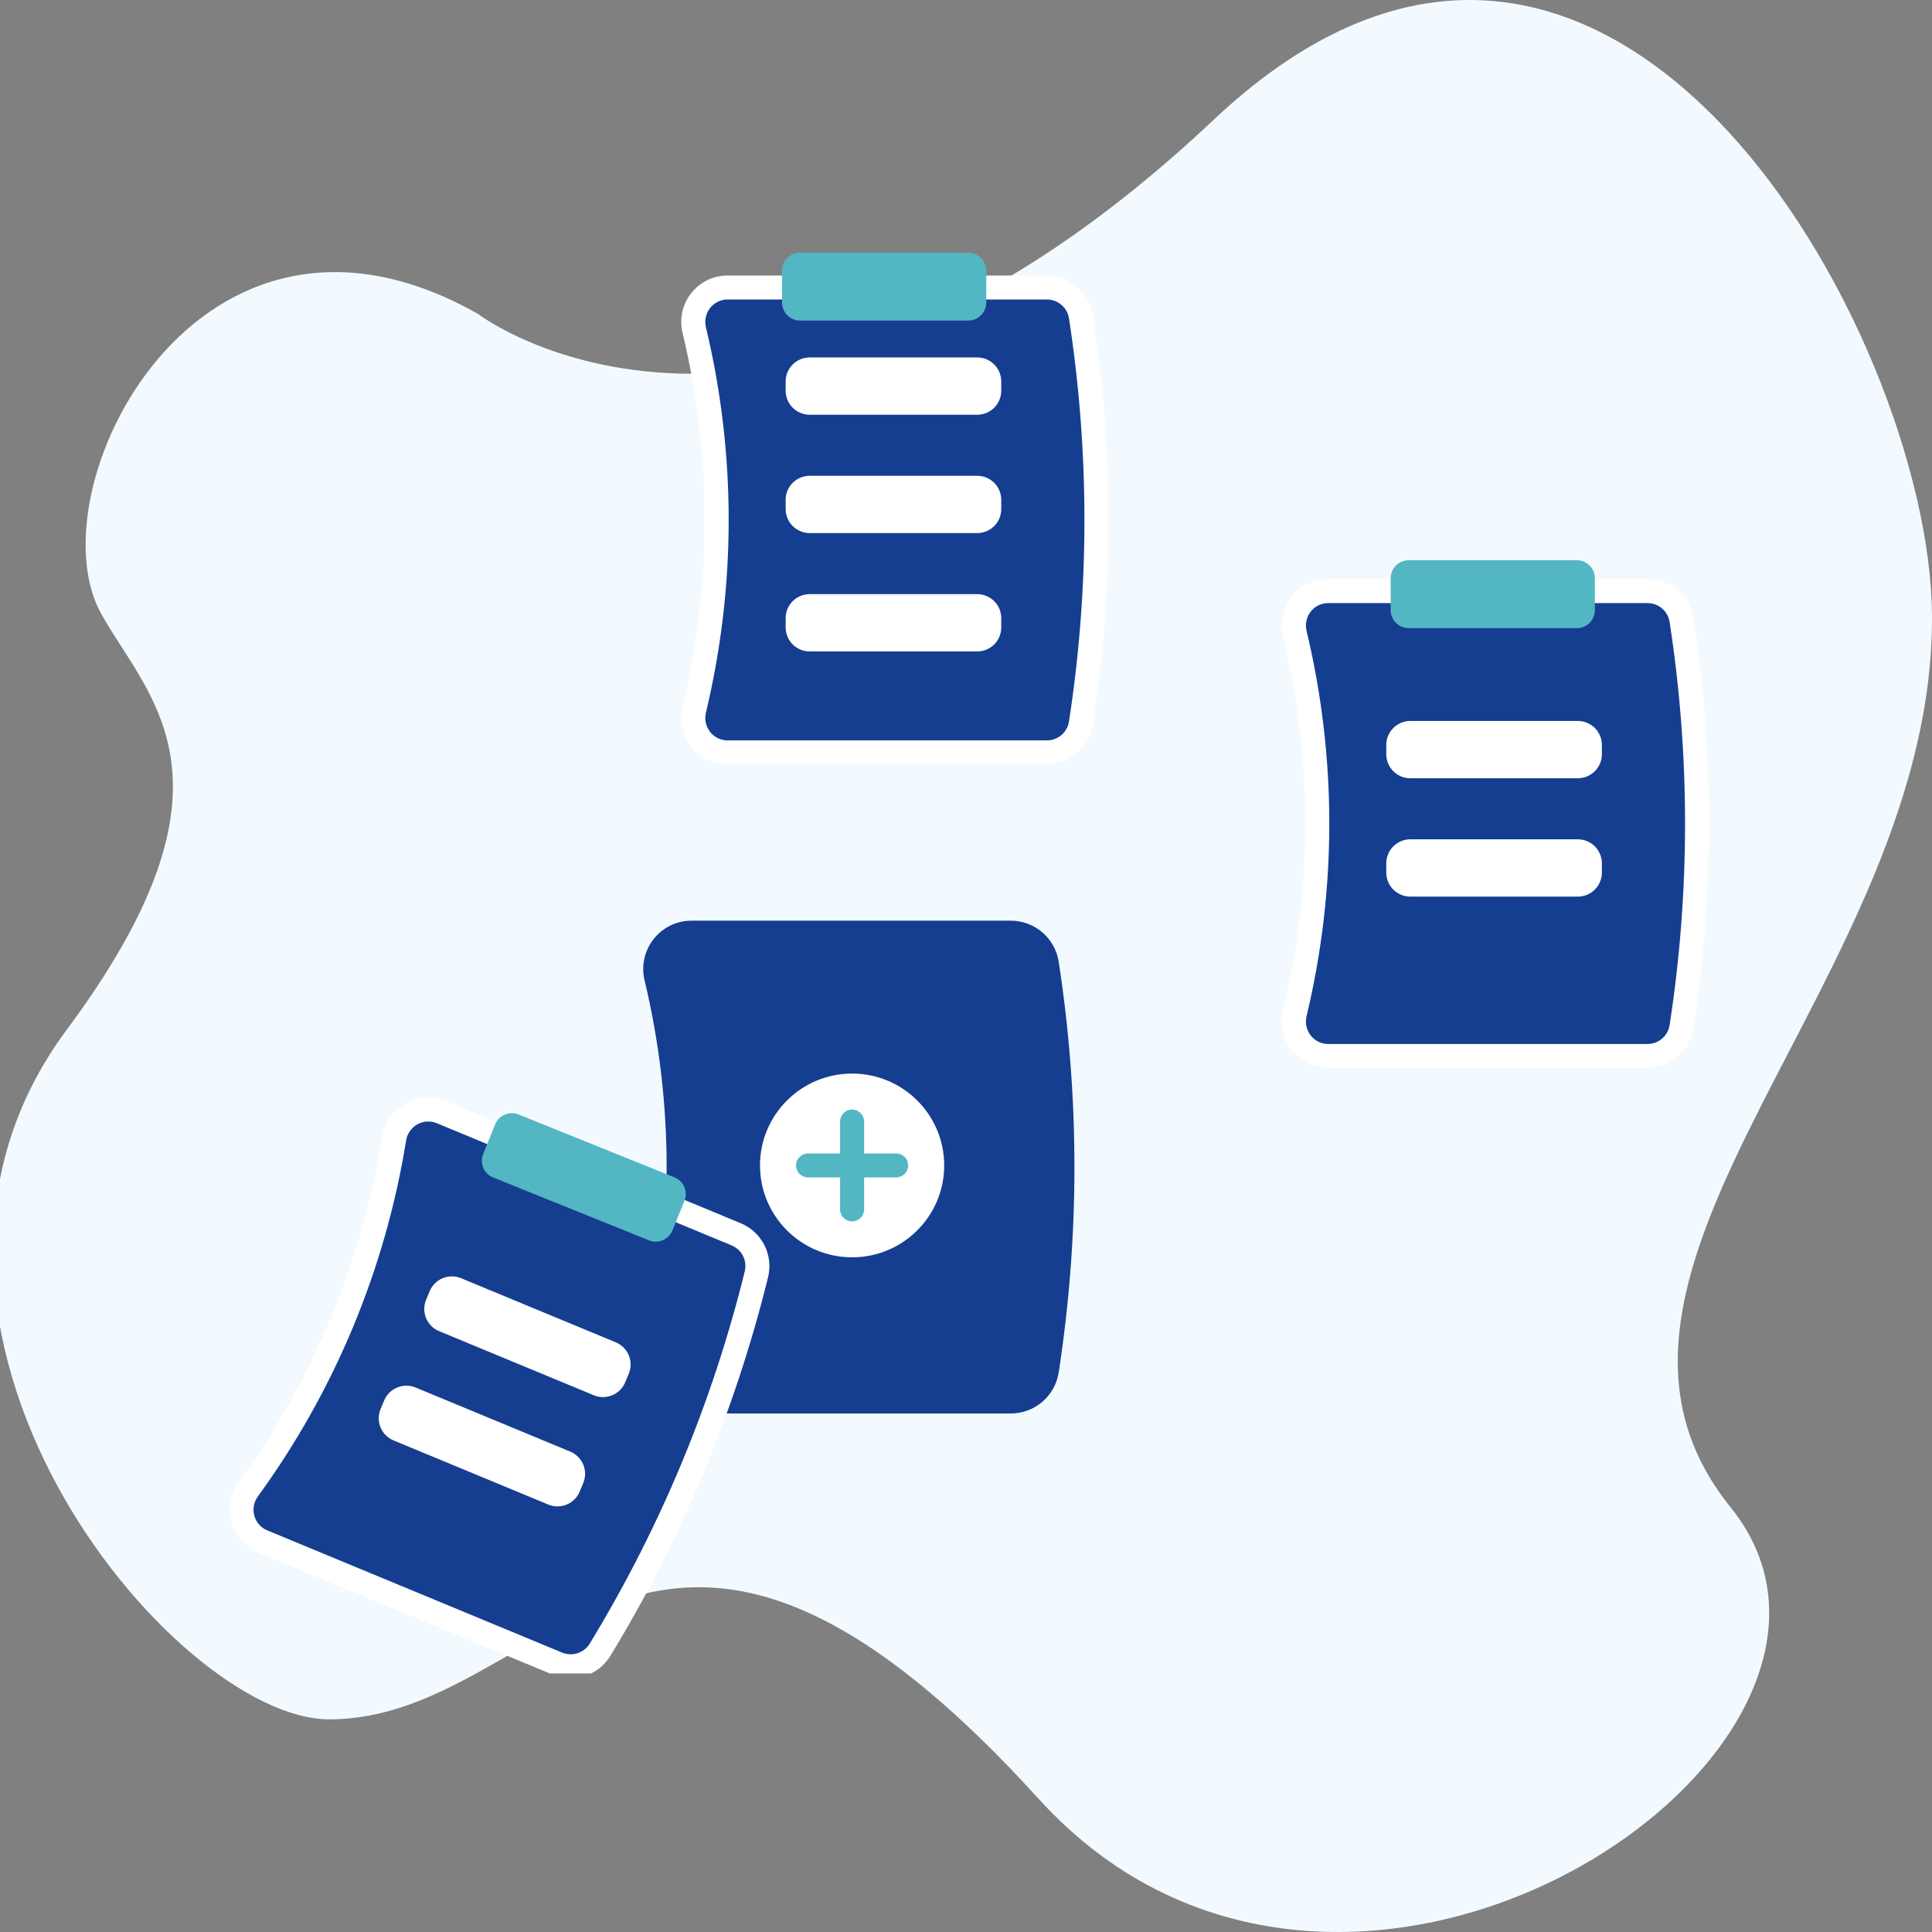 <svg width="130" height="130" viewBox="0 0 130 130" fill="none" xmlns="http://www.w3.org/2000/svg">
<rect x="0" y="0" width="130" height="130" fill="#808080" stroke="none"/>
<g clip-path="url(#clip0)">
<path d="M32.177 21.133C32.177 21.133 51.818 36.175 81.677 8.05C108.195 -16.927 129.847 22.481 129.999 41.353C130.195 65.8 103.481 85.361 116.445 101.418C129.409 117.474 90.735 143.99 69.891 121.042C43.962 92.497 36.938 115.69 22.159 115.69C11.552 115.69 -10.226 89.092 4.48 69.304C16.855 52.652 10.106 47.126 6.838 41.353C2.123 33.027 13.319 10.429 32.177 21.133Z" fill="#F2FAFF"/>
<g clip-path="url(#clip1)">
<path d="M70.443 51.432H48.958C48.488 51.434 48.024 51.328 47.6 51.123C47.177 50.919 46.806 50.62 46.516 50.251C46.22 49.878 46.014 49.443 45.912 48.979C45.81 48.515 45.816 48.033 45.929 47.572C47.91 39.297 47.91 30.674 45.929 22.4C45.816 21.938 45.81 21.457 45.912 20.992C46.014 20.528 46.22 20.093 46.516 19.721C46.806 19.351 47.177 19.053 47.6 18.848C48.023 18.644 48.488 18.538 48.958 18.54H70.443C71.185 18.542 71.902 18.806 72.466 19.287C73.031 19.767 73.406 20.431 73.525 21.162C74.939 30.324 74.939 39.648 73.525 48.81C73.406 49.54 73.031 50.205 72.466 50.685C71.902 51.165 71.185 51.43 70.443 51.432Z" fill="white"/>
<path d="M48.958 20.152C48.733 20.152 48.509 20.202 48.306 20.3C48.103 20.399 47.925 20.542 47.785 20.719C47.642 20.901 47.541 21.113 47.492 21.339C47.443 21.565 47.446 21.799 47.501 22.024C49.541 30.545 49.541 39.426 47.501 47.948C47.446 48.173 47.443 48.407 47.492 48.633C47.541 48.859 47.642 49.071 47.785 49.252L47.785 49.252C47.925 49.43 48.103 49.573 48.306 49.671C48.509 49.769 48.733 49.82 48.958 49.819H70.443C70.799 49.819 71.144 49.693 71.416 49.464C71.688 49.234 71.869 48.915 71.927 48.565C73.316 39.565 73.316 30.407 71.927 21.407C71.869 21.056 71.688 20.738 71.416 20.508C71.144 20.278 70.799 20.152 70.443 20.152L48.958 20.152Z" fill="#153E90"/>
<path d="M65.755 27.907H54.481C54.053 27.907 53.642 27.737 53.339 27.435C53.035 27.132 52.865 26.722 52.865 26.295V25.665C52.865 25.237 53.035 24.827 53.339 24.525C53.642 24.222 54.053 24.052 54.481 24.052H65.755C66.184 24.052 66.595 24.222 66.898 24.525C67.201 24.827 67.371 25.237 67.372 25.665V26.295C67.371 26.722 67.201 27.132 66.898 27.435C66.595 27.737 66.184 27.907 65.755 27.907Z" fill="white"/>
<path d="M65.755 35.871H54.481C54.053 35.87 53.642 35.7 53.339 35.398C53.035 35.096 52.865 34.685 52.865 34.258V33.628C52.865 33.2 53.035 32.79 53.339 32.488C53.642 32.185 54.053 32.016 54.481 32.015H65.755C66.184 32.016 66.595 32.185 66.898 32.488C67.201 32.79 67.371 33.2 67.372 33.628V34.258C67.371 34.685 67.201 35.096 66.898 35.398C66.595 35.7 66.184 35.87 65.755 35.871Z" fill="white"/>
<path d="M65.755 43.834H54.481C54.053 43.834 53.642 43.663 53.339 43.361C53.035 43.059 52.865 42.649 52.865 42.221V41.591C52.865 41.163 53.035 40.754 53.339 40.451C53.642 40.149 54.053 39.979 54.481 39.978H65.755C66.184 39.979 66.595 40.149 66.898 40.451C67.201 40.754 67.371 41.163 67.372 41.591V42.221C67.371 42.649 67.201 43.059 66.898 43.361C66.595 43.663 66.184 43.834 65.755 43.834Z" fill="white"/>
<path d="M110.857 71.861H89.373C88.902 71.862 88.438 71.756 88.015 71.552C87.591 71.347 87.22 71.049 86.93 70.68C86.635 70.307 86.428 69.872 86.326 69.408C86.225 68.943 86.231 68.462 86.344 68C88.324 59.726 88.324 51.103 86.344 42.828C86.231 42.367 86.225 41.885 86.326 41.421C86.428 40.957 86.635 40.522 86.93 40.149C87.22 39.78 87.591 39.482 88.015 39.277C88.438 39.072 88.902 38.967 89.373 38.968H110.857C111.599 38.97 112.316 39.235 112.881 39.715C113.445 40.195 113.82 40.86 113.939 41.59C115.353 50.752 115.353 60.076 113.939 69.238C113.82 69.969 113.445 70.633 112.881 71.114C112.316 71.594 111.599 71.859 110.857 71.861Z" fill="white"/>
<path d="M89.373 40.581C89.147 40.58 88.924 40.631 88.721 40.729C88.517 40.827 88.339 40.97 88.2 41.148C88.056 41.329 87.956 41.541 87.907 41.767C87.858 41.993 87.861 42.228 87.916 42.452C89.955 50.974 89.955 59.855 87.916 68.376C87.861 68.601 87.858 68.835 87.907 69.061C87.956 69.287 88.056 69.499 88.2 69.681L88.2 69.681C88.339 69.858 88.517 70.001 88.721 70.1C88.924 70.198 89.147 70.249 89.373 70.248H110.858C111.214 70.248 111.559 70.122 111.831 69.892C112.102 69.662 112.284 69.344 112.342 68.993C113.731 59.994 113.731 50.835 112.342 41.835C112.284 41.485 112.102 41.166 111.831 40.937C111.559 40.707 111.214 40.581 110.858 40.581L89.373 40.581Z" fill="#153E90"/>
<path d="M68.018 95.111H46.534C46.043 95.113 45.558 95.003 45.117 94.789C44.675 94.576 44.288 94.264 43.985 93.879C43.677 93.491 43.462 93.037 43.356 92.553C43.25 92.069 43.256 91.567 43.374 91.085C45.349 82.832 45.349 74.23 43.374 65.976C43.256 65.495 43.25 64.993 43.356 64.509C43.462 64.025 43.677 63.571 43.985 63.182C44.288 62.797 44.675 62.486 45.117 62.272C45.558 62.059 46.043 61.949 46.534 61.95H68.018C68.792 61.952 69.54 62.229 70.129 62.73C70.718 63.231 71.109 63.924 71.234 64.686C72.65 73.862 72.65 83.2 71.234 92.375C71.109 93.137 70.718 93.831 70.129 94.332C69.54 94.833 68.792 95.109 68.018 95.111Z" fill="#153E90"/>
<path d="M106.17 52.368H94.895C94.467 52.367 94.056 52.197 93.753 51.895C93.45 51.593 93.279 51.183 93.279 50.755V50.125C93.279 49.697 93.45 49.287 93.753 48.985C94.056 48.683 94.467 48.513 94.895 48.512H106.17C106.598 48.513 107.009 48.683 107.312 48.985C107.615 49.287 107.786 49.697 107.786 50.125V50.755C107.786 51.183 107.615 51.593 107.312 51.895C107.009 52.197 106.598 52.367 106.17 52.368Z" fill="white"/>
<path d="M106.17 60.331H94.895C94.467 60.331 94.056 60.161 93.753 59.858C93.45 59.556 93.279 59.146 93.279 58.718V58.088C93.279 57.661 93.45 57.251 93.753 56.949C94.056 56.646 94.467 56.476 94.895 56.476H106.17C106.598 56.476 107.009 56.646 107.312 56.949C107.615 57.251 107.786 57.661 107.786 58.088V58.718C107.786 59.146 107.615 59.556 107.312 59.858C107.009 60.161 106.598 60.331 106.17 60.331Z" fill="white"/>
<path d="M57.336 84.602C60.758 84.602 63.533 81.834 63.533 78.42C63.533 75.006 60.758 72.238 57.336 72.238C53.913 72.238 51.139 75.006 51.139 78.42C51.139 81.834 53.913 84.602 57.336 84.602Z" fill="white"/>
<path d="M60.3 77.614H58.145V75.463C58.145 75.249 58.059 75.044 57.908 74.893C57.756 74.742 57.551 74.657 57.336 74.657C57.122 74.657 56.916 74.742 56.765 74.893C56.613 75.044 56.528 75.249 56.528 75.463V77.614H54.373C54.158 77.614 53.953 77.699 53.801 77.85C53.65 78.001 53.564 78.206 53.564 78.42C53.564 78.634 53.65 78.839 53.801 78.99C53.953 79.142 54.158 79.227 54.373 79.227H56.528V81.377C56.528 81.591 56.613 81.796 56.765 81.947C56.916 82.098 57.122 82.183 57.336 82.183C57.551 82.183 57.756 82.098 57.908 81.947C58.059 81.796 58.145 81.591 58.145 81.377V79.227H60.3C60.514 79.227 60.72 79.142 60.872 78.99C61.023 78.839 61.108 78.634 61.108 78.42C61.108 78.206 61.023 78.001 60.872 77.85C60.72 77.699 60.514 77.614 60.3 77.614Z" fill="#52B6C3"/>
<path d="M65.15 21.569H53.834C53.512 21.569 53.204 21.442 52.977 21.215C52.749 20.988 52.621 20.68 52.621 20.36V18.209C52.621 17.889 52.749 17.581 52.977 17.355C53.204 17.128 53.512 17 53.834 17H65.15C65.471 17 65.779 17.128 66.007 17.355C66.234 17.581 66.362 17.889 66.362 18.209V20.36C66.362 20.68 66.234 20.988 66.007 21.215C65.779 21.442 65.471 21.569 65.15 21.569Z" fill="#52B6C3"/>
<path d="M106.103 42.267H94.787C94.466 42.267 94.157 42.139 93.93 41.912C93.703 41.685 93.575 41.378 93.575 41.057V38.907C93.575 38.586 93.703 38.279 93.93 38.052C94.157 37.825 94.466 37.698 94.787 37.697H106.103C106.424 37.698 106.733 37.825 106.96 38.052C107.187 38.279 107.315 38.586 107.315 38.907V41.057C107.315 41.378 107.187 41.685 106.96 41.912C106.733 42.139 106.424 42.267 106.103 42.267Z" fill="#52B6C3"/>
<path d="M37.2 112.687L17.359 104.463C16.924 104.284 16.536 104.009 16.224 103.658C15.912 103.307 15.684 102.889 15.558 102.437C15.428 101.98 15.405 101.499 15.49 101.032C15.574 100.564 15.765 100.122 16.047 99.739C21.058 92.856 24.374 84.892 25.728 76.493C25.801 76.024 25.981 75.577 26.253 75.187C26.525 74.797 26.883 74.475 27.3 74.243C27.71 74.014 28.167 73.88 28.637 73.853C29.106 73.826 29.576 73.906 30.009 74.088L49.85 82.312C50.534 82.598 51.094 83.117 51.431 83.776C51.767 84.436 51.858 85.193 51.688 85.913C49.47 94.915 45.884 103.526 41.054 111.445C40.663 112.074 40.061 112.544 39.355 112.771C38.65 112.999 37.886 112.969 37.2 112.687Z" fill="white"/>
<path d="M29.39 75.577C29.181 75.49 28.956 75.452 28.73 75.465C28.505 75.477 28.285 75.541 28.088 75.652C27.886 75.764 27.712 75.922 27.579 76.112C27.447 76.302 27.36 76.519 27.324 76.748C25.93 85.398 22.515 93.599 17.354 100.688C17.217 100.874 17.124 101.089 17.082 101.317C17.041 101.544 17.052 101.778 17.114 102.001L17.115 102.001C17.175 102.218 17.285 102.419 17.435 102.587C17.585 102.756 17.771 102.888 17.98 102.974L37.82 111.198C38.149 111.334 38.516 111.35 38.855 111.242C39.195 111.134 39.485 110.909 39.673 110.607C44.417 102.828 47.94 94.37 50.118 85.528C50.199 85.182 50.154 84.818 49.992 84.502C49.829 84.186 49.559 83.938 49.23 83.801L29.39 75.577Z" fill="#153E90"/>
<path d="M39.955 93.884L29.543 89.569C29.147 89.404 28.833 89.09 28.67 88.695C28.506 88.299 28.506 87.856 28.671 87.461L28.913 86.879C29.078 86.484 29.393 86.171 29.789 86.007C30.185 85.844 30.63 85.844 31.026 86.008L41.437 90.324C41.833 90.488 42.147 90.803 42.311 91.198C42.474 91.593 42.474 92.037 42.31 92.432L42.068 93.014C41.903 93.409 41.588 93.722 41.191 93.885C40.795 94.048 40.35 94.048 39.955 93.884Z" fill="white"/>
<path d="M36.892 101.238L26.48 96.922C26.085 96.758 25.771 96.444 25.607 96.049C25.444 95.653 25.444 95.209 25.608 94.814L25.85 94.232C26.015 93.838 26.33 93.524 26.726 93.361C27.122 93.198 27.567 93.198 27.963 93.362L38.375 97.677C38.77 97.842 39.084 98.156 39.248 98.552C39.411 98.947 39.411 99.391 39.247 99.786L39.005 100.368C38.84 100.762 38.525 101.076 38.129 101.239C37.733 101.402 37.288 101.402 36.892 101.238Z" fill="white"/>
<path d="M44.125 83.549C43.969 83.549 43.815 83.519 43.671 83.46L33.18 79.229C32.882 79.108 32.644 78.875 32.519 78.58C32.393 78.284 32.39 77.951 32.51 77.654L33.318 75.66C33.438 75.363 33.673 75.126 33.969 75C34.265 74.875 34.598 74.872 34.897 74.993L45.388 79.224C45.685 79.345 45.923 79.578 46.049 79.873C46.174 80.168 46.177 80.501 46.057 80.799L45.249 82.793C45.158 83.016 45.003 83.207 44.803 83.342C44.603 83.477 44.367 83.549 44.125 83.549Z" fill="#52B6C3"/>
</g>
</g>
<defs>
<clipPath id="clip0">
<rect width="130" height="130" fill="white"/>
</clipPath>
<clipPath id="clip1">
<rect width="100" height="95.604" fill="white" transform="translate(15 17)"/>
</clipPath>
</defs>
</svg>
